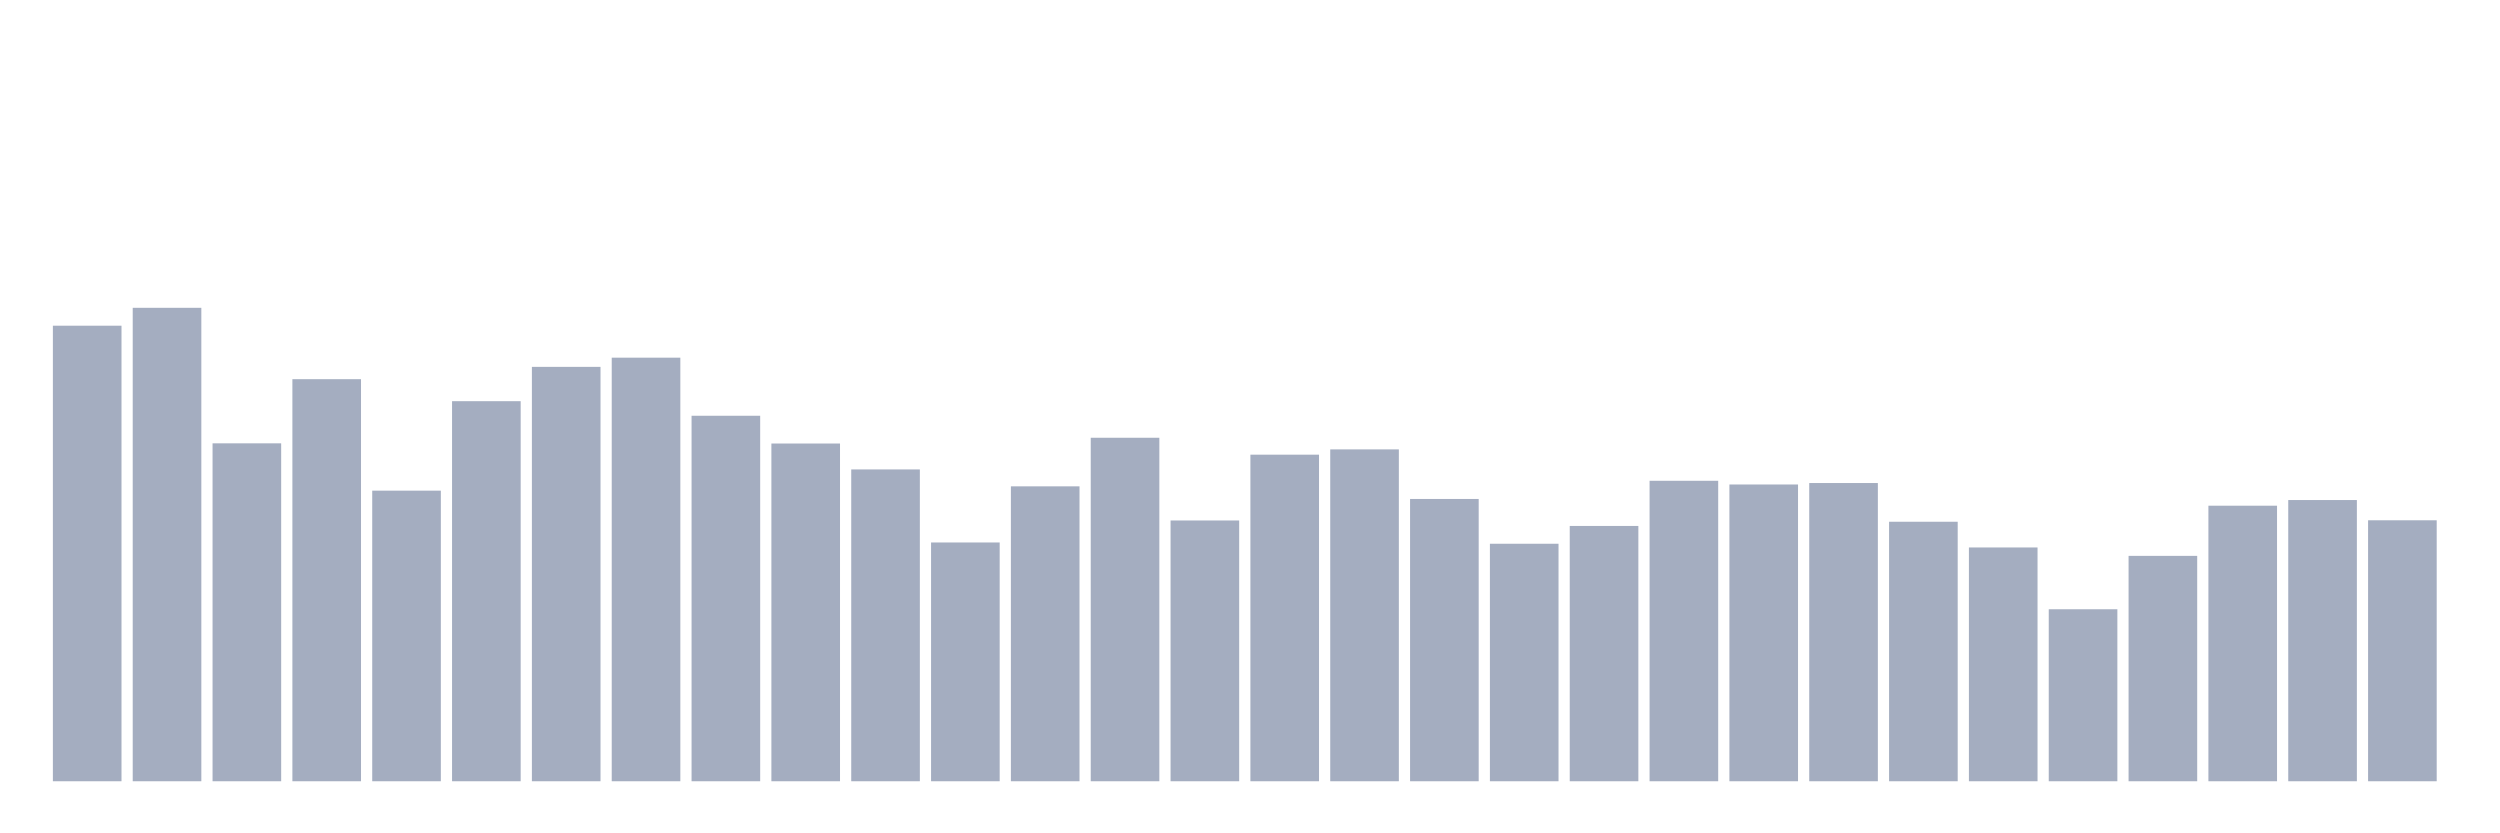 <svg xmlns="http://www.w3.org/2000/svg" viewBox="0 0 480 160"><g transform="translate(10,10)"><rect class="bar" x="0.153" width="13.175" y="52.534" height="87.466" fill="rgb(164,173,192)"></rect><rect class="bar" x="15.482" width="13.175" y="49.099" height="90.901" fill="rgb(164,173,192)"></rect><rect class="bar" x="30.81" width="13.175" y="75.119" height="64.881" fill="rgb(164,173,192)"></rect><rect class="bar" x="46.138" width="13.175" y="62.803" height="77.197" fill="rgb(164,173,192)"></rect><rect class="bar" x="61.466" width="13.175" y="84.205" height="55.795" fill="rgb(164,173,192)"></rect><rect class="bar" x="76.794" width="13.175" y="67.027" height="72.973" fill="rgb(164,173,192)"></rect><rect class="bar" x="92.123" width="13.175" y="60.438" height="79.562" fill="rgb(164,173,192)"></rect><rect class="bar" x="107.451" width="13.175" y="58.673" height="81.327" fill="rgb(164,173,192)"></rect><rect class="bar" x="122.779" width="13.175" y="69.825" height="70.175" fill="rgb(164,173,192)"></rect><rect class="bar" x="138.107" width="13.175" y="75.156" height="64.844" fill="rgb(164,173,192)"></rect><rect class="bar" x="153.436" width="13.175" y="80.131" height="59.869" fill="rgb(164,173,192)"></rect><rect class="bar" x="168.764" width="13.175" y="94.155" height="45.845" fill="rgb(164,173,192)"></rect><rect class="bar" x="184.092" width="13.175" y="83.379" height="56.621" fill="rgb(164,173,192)"></rect><rect class="bar" x="199.42" width="13.175" y="74.049" height="65.951" fill="rgb(164,173,192)"></rect><rect class="bar" x="214.748" width="13.175" y="89.931" height="50.069" fill="rgb(164,173,192)"></rect><rect class="bar" x="230.077" width="13.175" y="77.296" height="62.704" fill="rgb(164,173,192)"></rect><rect class="bar" x="245.405" width="13.175" y="76.283" height="63.717" fill="rgb(164,173,192)"></rect><rect class="bar" x="260.733" width="13.175" y="85.801" height="54.199" fill="rgb(164,173,192)"></rect><rect class="bar" x="276.061" width="13.175" y="94.399" height="45.601" fill="rgb(164,173,192)"></rect><rect class="bar" x="291.39" width="13.175" y="90.982" height="49.018" fill="rgb(164,173,192)"></rect><rect class="bar" x="306.718" width="13.175" y="82.309" height="57.691" fill="rgb(164,173,192)"></rect><rect class="bar" x="322.046" width="13.175" y="83.022" height="56.978" fill="rgb(164,173,192)"></rect><rect class="bar" x="337.374" width="13.175" y="82.741" height="57.259" fill="rgb(164,173,192)"></rect><rect class="bar" x="352.702" width="13.175" y="90.175" height="49.825" fill="rgb(164,173,192)"></rect><rect class="bar" x="368.031" width="13.175" y="95.113" height="44.887" fill="rgb(164,173,192)"></rect><rect class="bar" x="383.359" width="13.175" y="106.977" height="33.023" fill="rgb(164,173,192)"></rect><rect class="bar" x="398.687" width="13.175" y="96.727" height="43.273" fill="rgb(164,173,192)"></rect><rect class="bar" x="414.015" width="13.175" y="87.096" height="52.904" fill="rgb(164,173,192)"></rect><rect class="bar" x="429.344" width="13.175" y="86.007" height="53.993" fill="rgb(164,173,192)"></rect><rect class="bar" x="444.672" width="13.175" y="89.893" height="50.107" fill="rgb(164,173,192)"></rect></g></svg>